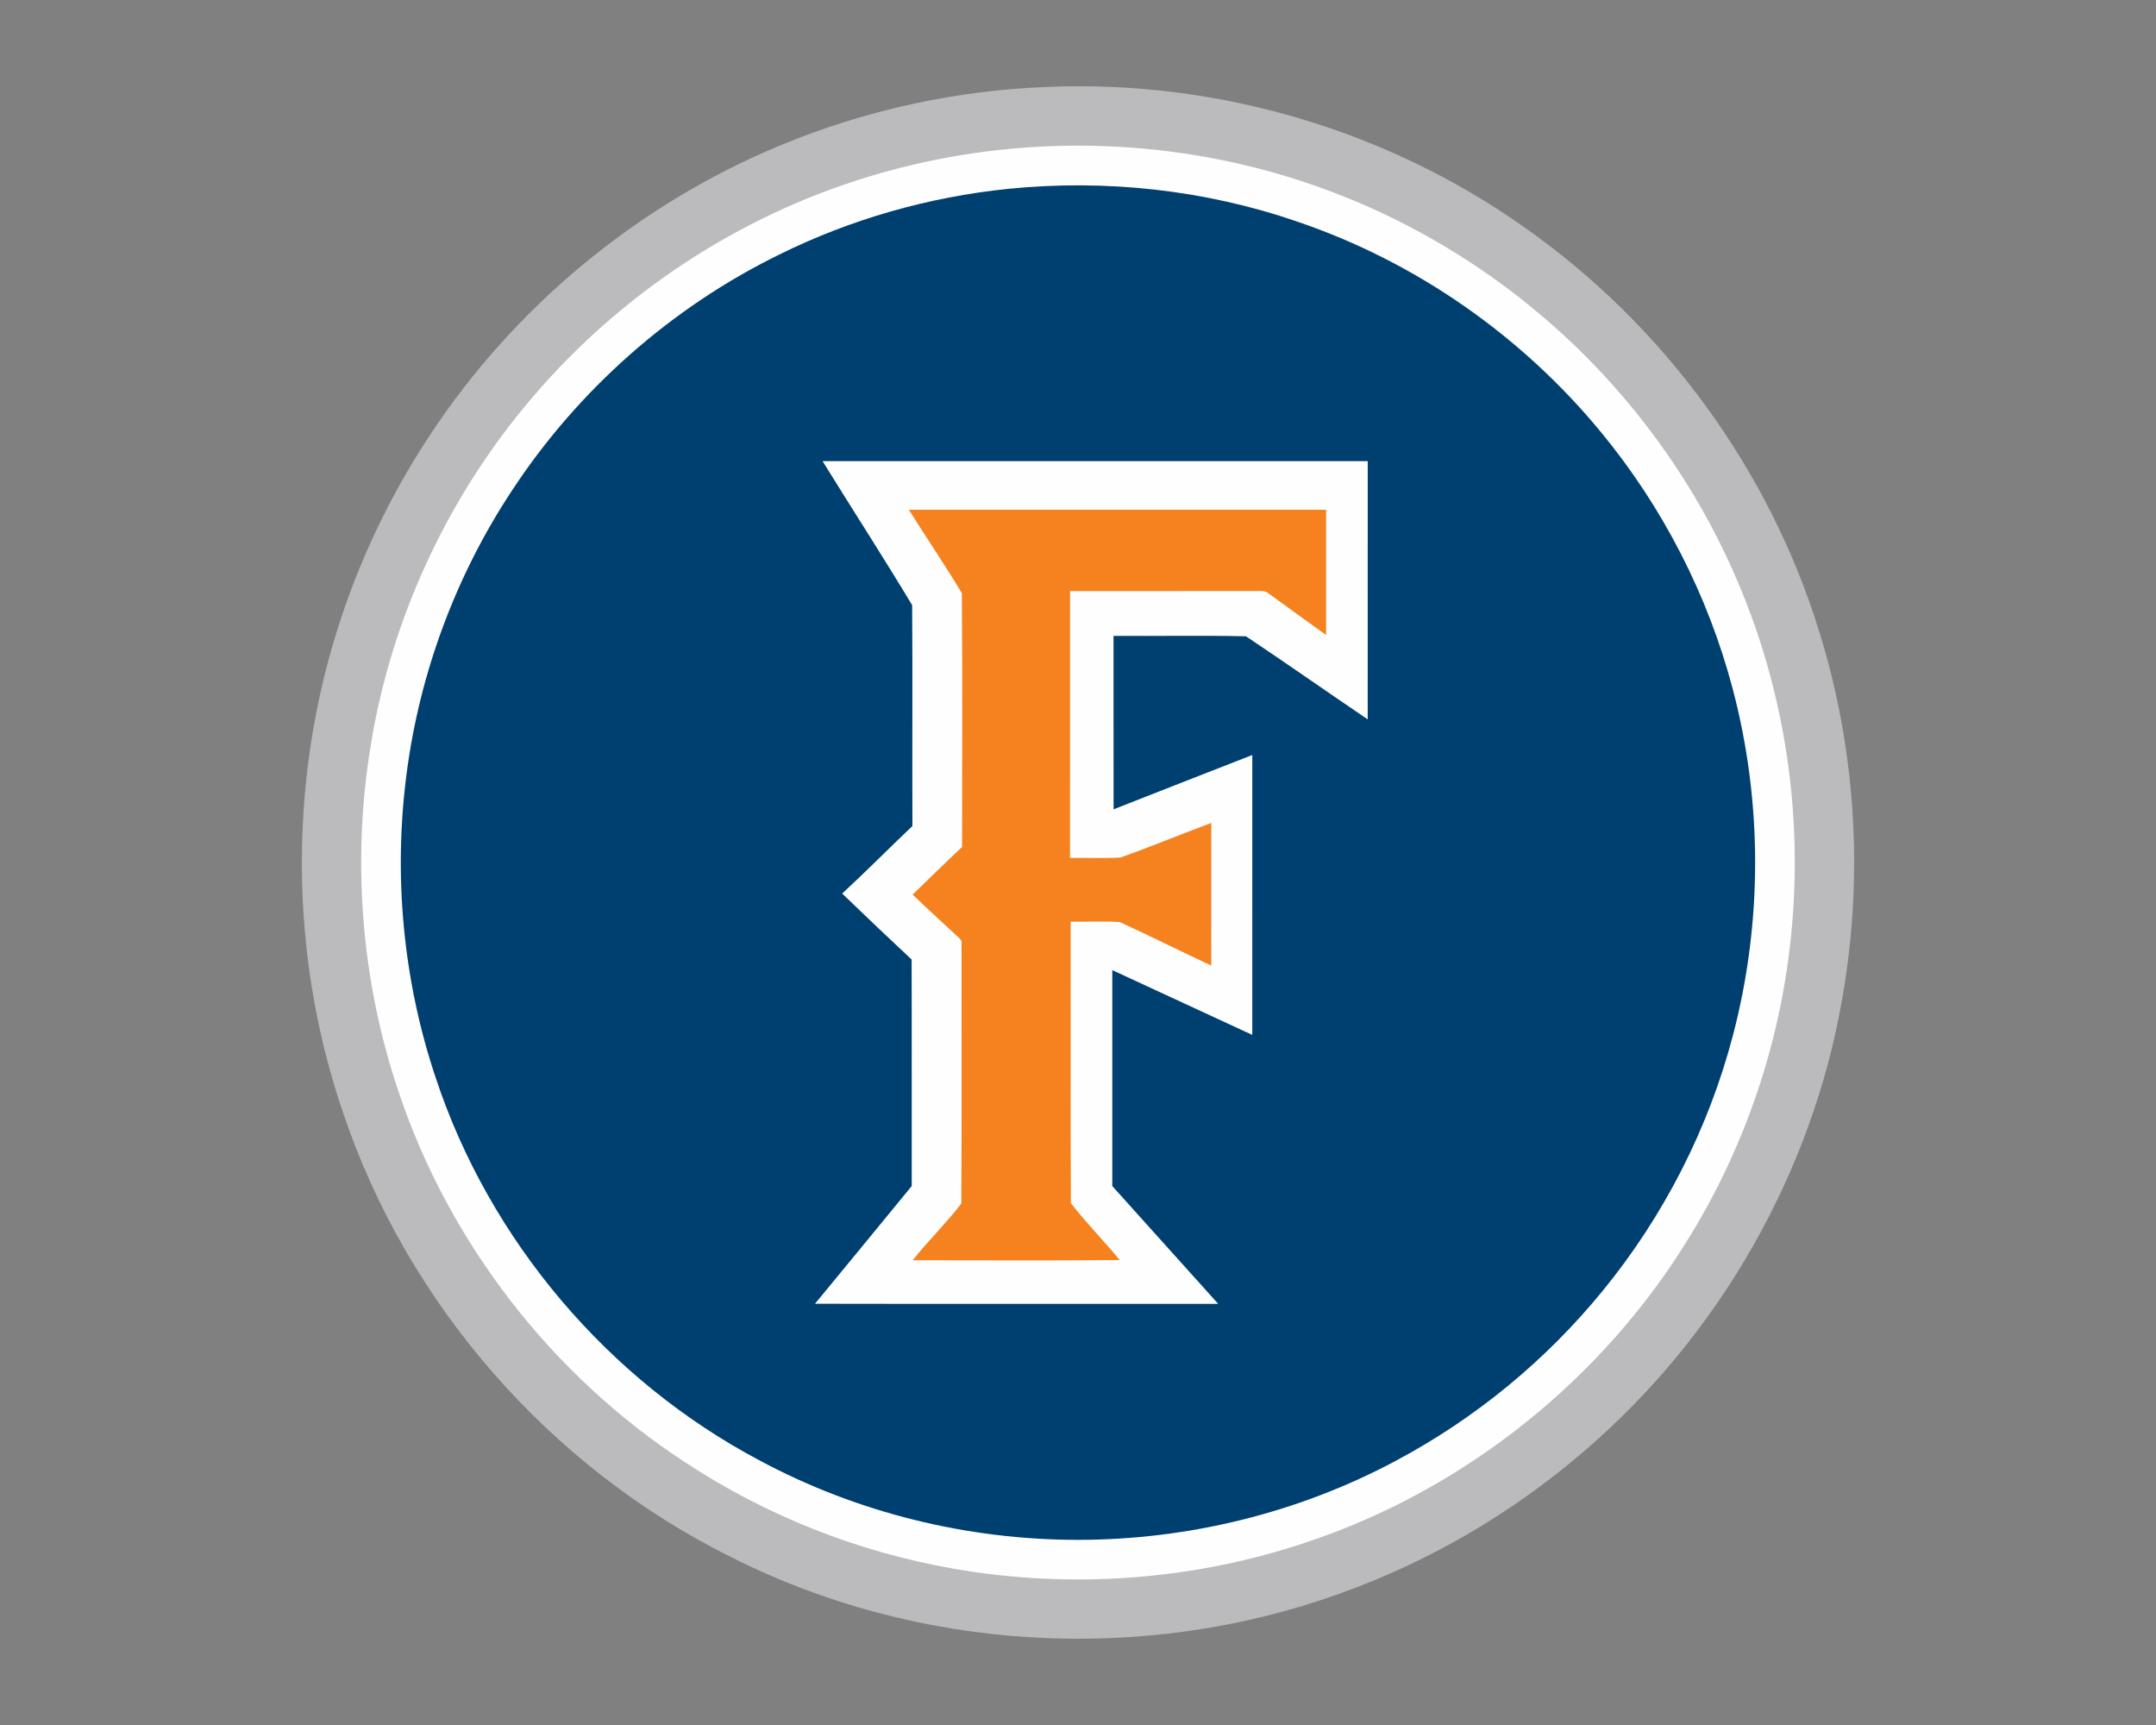 <?xml version="1.0" encoding="UTF-8"?>
<!DOCTYPE svg PUBLIC "-//W3C//DTD SVG 1.1//EN" "http://www.w3.org/Graphics/SVG/1.1/DTD/svg11.dtd">
<!-- Creator: CorelDRAW -->
<svg xmlns="http://www.w3.org/2000/svg" xml:space="preserve" width="2000px" height="1600px" version="1.1" style="shape-rendering:geometricPrecision; text-rendering:geometricPrecision; image-rendering:optimizeQuality; fill-rule:evenodd; clip-rule:evenodd"
viewBox="0 0 2000 1600"
 xmlns:xlink="http://www.w3.org/1999/xlink">
 <rect x="0" y="0" width="2000" height="1600" fill="#808080" stroke="none"/>
 <defs>
  <style type="text/css">
   <![CDATA[
    .fil2 {fill:#004070;fill-rule:nonzero}
    .fil0 {fill:#BBBBBD;fill-rule:nonzero}
    .fil3 {fill:#F5821F;fill-rule:nonzero}
    .fil1 {fill:#FEFEFE;fill-rule:nonzero}
   ]]>
  </style>
 </defs>
 <g id="Capa_x0020_1">
  <g id="Cal_x0020_State_x0020_Fullerton_x0020_Titans.cdr">
   <path class="fil0" d="M974.59 80.51c155.44,-5.95 312.29,40.32 439.3,130.21 128.95,90.41 227.06,224.09 273.56,374.66 34.17,109.13 41.37,226.45 21.81,339.07 -27.69,162.53 -114.21,313.9 -239.27,421.13 -66.91,57.79 -144.54,103.09 -227.83,132.77 -182.17,65.46 -390.88,53.5 -563.73,-34.01 -168.01,-83.03 -300.55,-234.66 -360.2,-412.36 -34.82,-101.75 -45.82,-211.42 -33.07,-318.14 12.94,-110.46 52.33,-217.67 113.74,-310.37 78.24,-118.82 192.44,-213.53 323.83,-268.17 79.73,-33.28 165.5,-51.89 251.86,-54.79z"/>
   <path class="fil1" d="M946.86 137.21c96.51,-7.67 194.71,5.64 285.45,39.56 101.54,37.74 193.4,100.93 265.22,182.02 55.09,62 98.48,134.38 126.96,212.29 35.01,95.37 47.42,198.79 36.68,299.77 -10.09,96.68 -41.9,191.02 -92.47,274.03 -80.29,132.9 -208.54,236.09 -355.87,285.33 -104.91,35.55 -218.77,43.88 -327.83,24.88 -88.76,-15.4 -174.3,-49.2 -249.49,-98.79 -123.34,-80.43 -218.5,-203.09 -265.44,-342.67 -35.41,-104.19 -44.02,-217.22 -25.6,-325.7 19.68,-117.71 72.38,-229.53 150.06,-320.08 81.63,-95.6 190.78,-167.47 311.11,-203.93 45.92,-13.97 93.36,-22.96 141.22,-26.71z"/>
   <path class="fil2" d="M935.32 175.15c90.27,-9.06 182.59,0.84 268.39,30.52 109.78,37.23 208.35,106.15 281.86,195.69 56.97,69.21 98.83,150.77 121.72,237.43 27.67,104.56 27.8,216.29 0.42,320.92 -22.51,86.45 -64.05,167.8 -120.52,237.01 -52.73,64.8 -118.51,118.93 -192.26,158.15 -90.4,48.38 -192.91,73.47 -295.39,73.4 -102.25,-0.05 -204.47,-25.16 -294.64,-73.51 -140.59,-74.28 -250.7,-204.01 -300.69,-355 -30.49,-90.81 -39.5,-188.66 -26.84,-283.58 12.22,-92.74 45.73,-182.59 97.24,-260.71 61.27,-93.49 147.93,-170.23 248.35,-219.4 66.37,-32.84 138.71,-53.38 212.36,-60.92zm-172.24 252.61c27.52,44.61 56.09,88.63 83.08,133.54 0.49,68.27 -0.03,136.58 0.25,204.85 -21.86,20.73 -43.03,42.19 -65.15,62.65 21.27,20.57 42.73,40.98 64.4,61.17 0.24,70.02 0,140.07 0.12,210.09 -29.88,36.44 -59.75,72.88 -89.75,109.22 124.69,0.26 249.36,0.05 374.05,0.12 -32.76,-36.41 -65.53,-72.83 -98.27,-109.27 0,-66.77 -0.02,-133.54 0,-200.3 43.32,19.96 86.55,40.11 129.84,60.07 0.07,-86.54 0.03,-173.06 0.03,-259.61 -42.9,16.78 -85.8,33.51 -128.67,50.39 -0.1,-53.62 0,-107.23 -0.05,-160.85 40.95,0.21 81.96,-0.54 122.86,0.35 37.89,25.28 75.2,51.53 112.92,77.07 0.03,-79.83 0.03,-159.66 0.03,-239.51 -168.57,0 -337.12,0 -505.69,0.02z"/>
   <path class="fil3" d="M843.11 472.81c129.02,-0.04 258.02,-0.02 387.04,-0.02 0,38.73 0.03,77.46 0,116.2 -17.81,-12.71 -35.48,-25.58 -53.17,-38.43 -2.39,-2.27 -5.66,-2.41 -8.73,-2.34 -58.53,0.09 -117.08,0.05 -175.61,0.05 -0.05,82.49 -0.03,164.99 -0.03,247.48 15.56,-0.26 31.15,0.49 46.67,-0.33 28.34,-10.08 56.19,-21.62 84.39,-32.15 0,44.11 0.02,88.23 -0.03,132.34 -28.5,-13.22 -56.54,-27.5 -85.13,-40.41 -15.08,-0.89 -30.22,-0.07 -45.31,-0.33 0.14,87.01 -0.26,174.05 0.21,261.04 14.13,18.32 30.56,34.96 45.35,52.86 -64.03,0.56 -128.06,0.21 -192.09,0.17 14.32,-18.12 31.15,-34.41 45.1,-52.64 0.49,-80.41 0.09,-160.87 0.19,-241.28 0.67,-3.3 -2.7,-4.99 -4.47,-7.07 -13.7,-12.66 -27.43,-25.27 -40.89,-38.19 15.31,-14.7 30.38,-29.68 45.87,-44.19 0,-78.47 0.45,-156.96 -0.23,-235.41 -15.66,-26.19 -32.96,-51.44 -49.13,-77.35z"/>
  </g>
 </g>
</svg>
